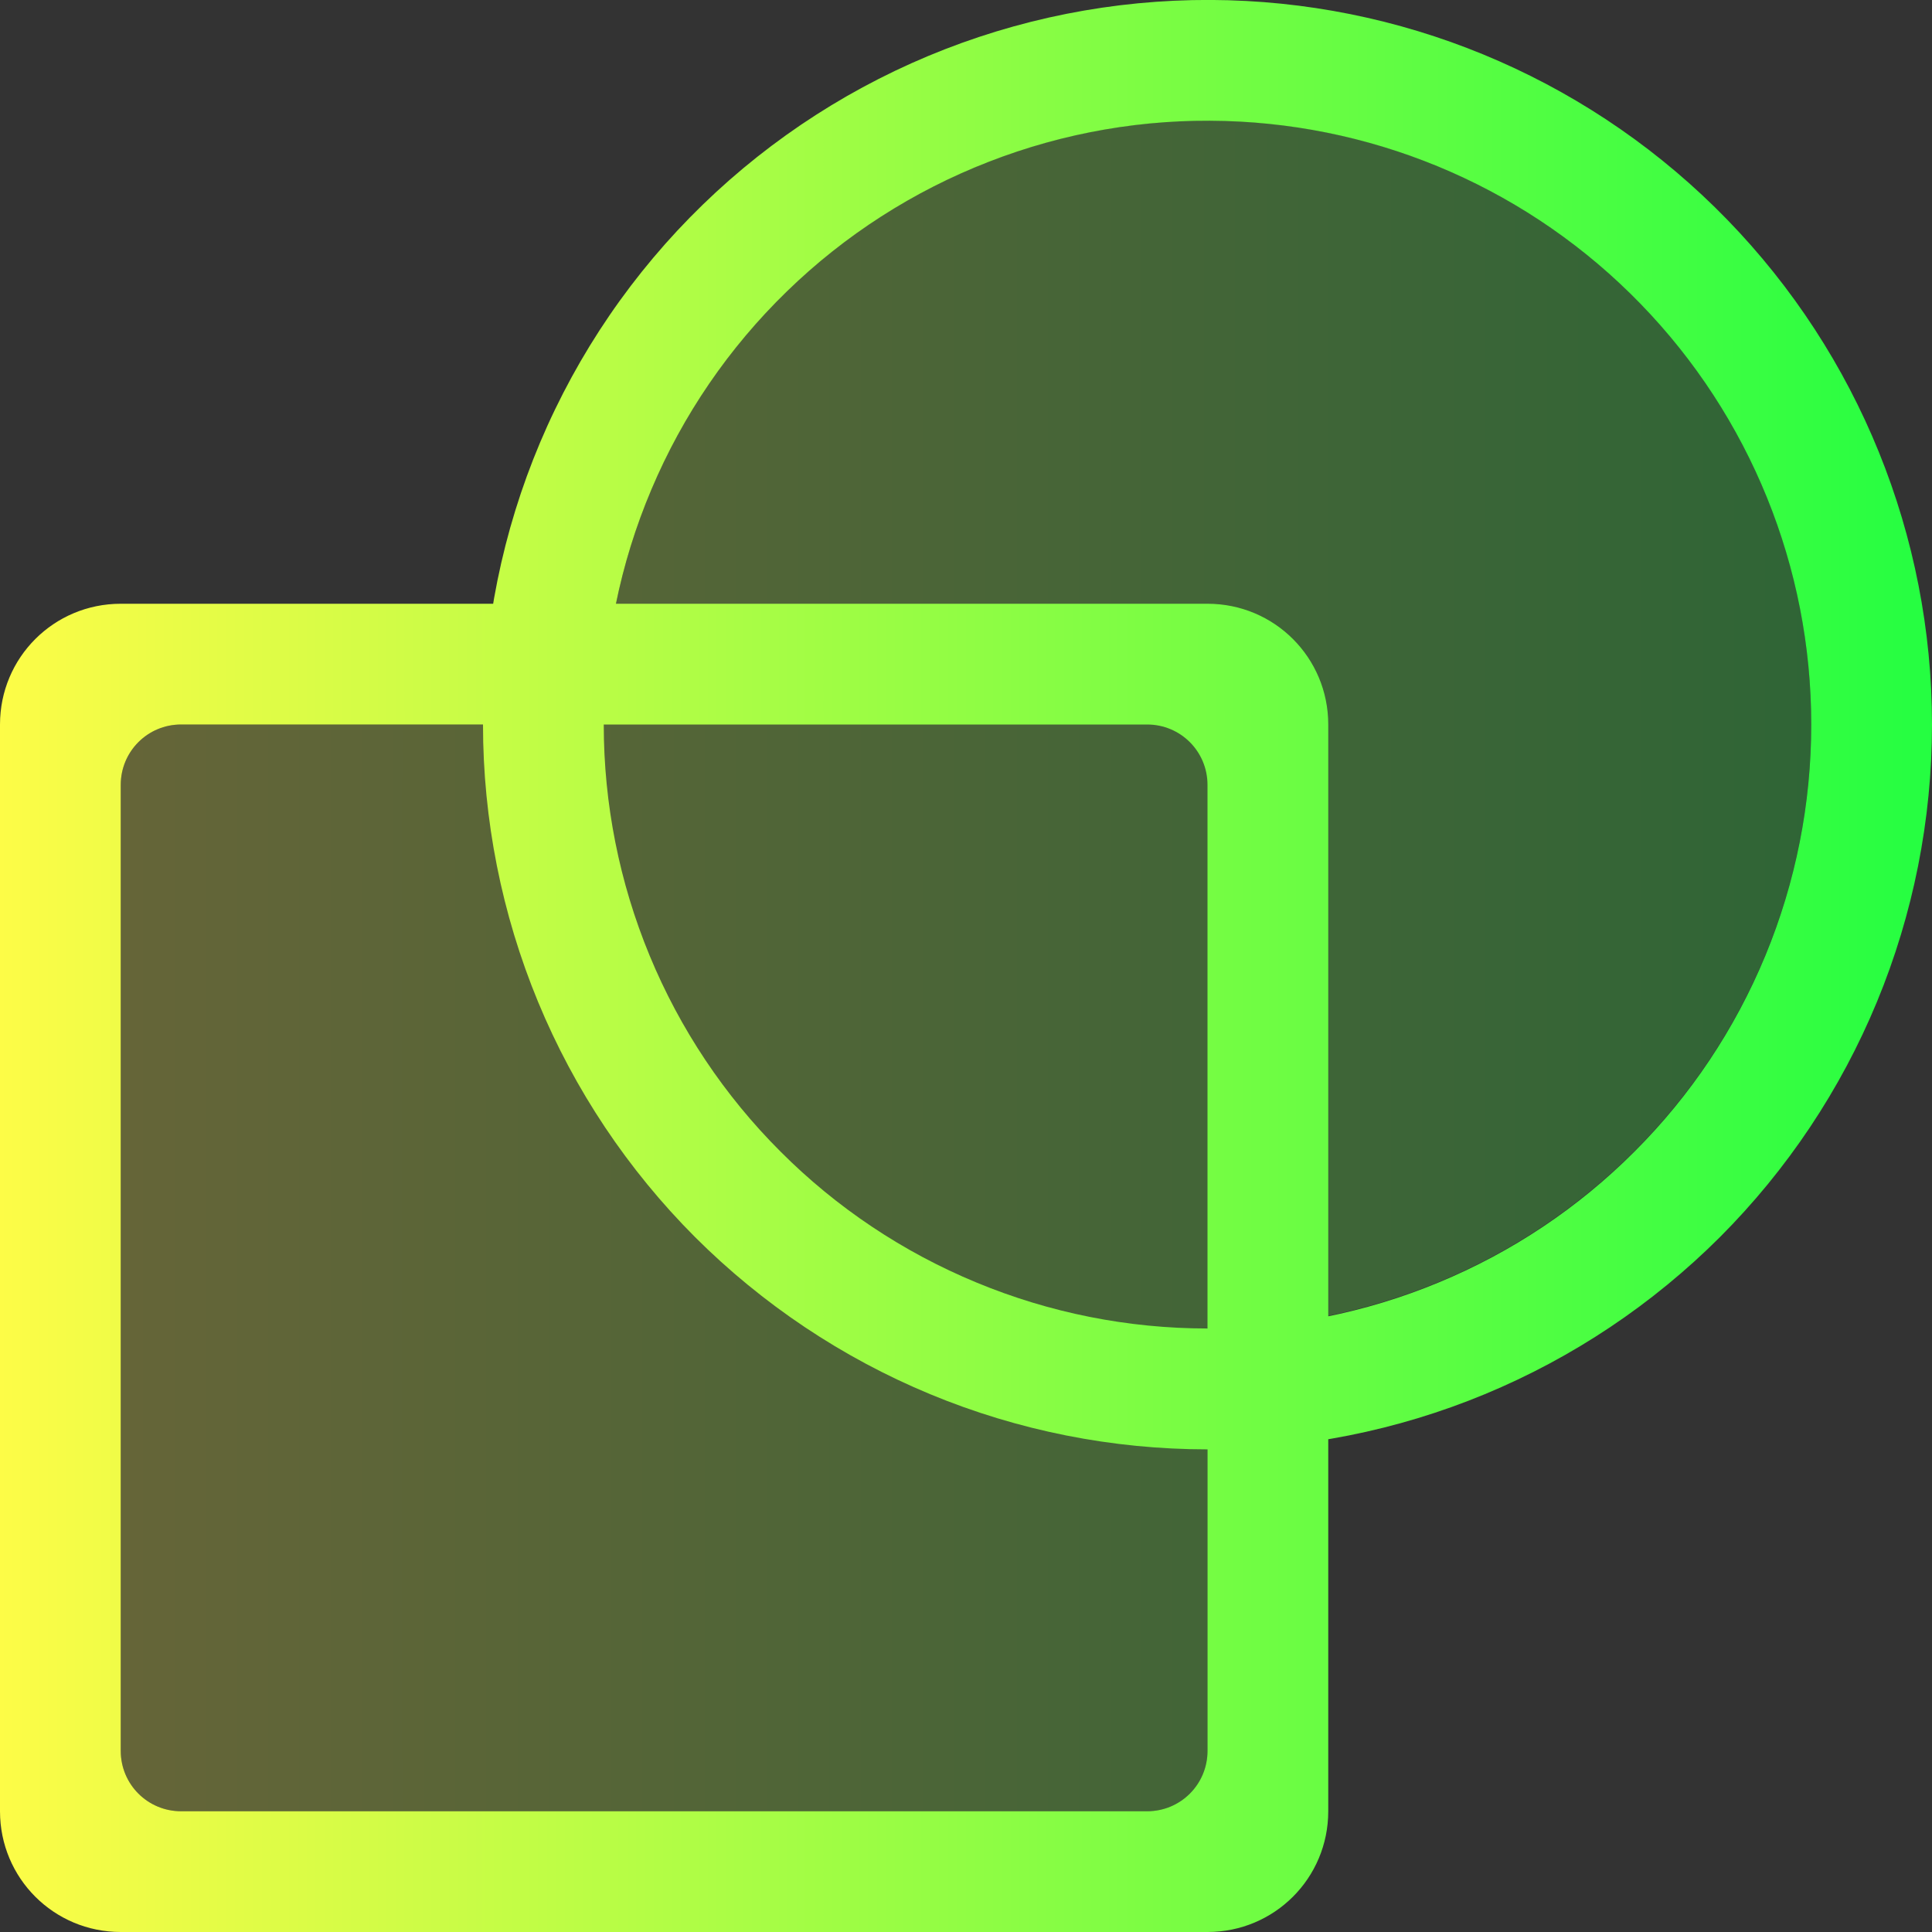 <svg width="16" height="16" viewBox="0 0 16 16" fill="none" xmlns="http://www.w3.org/2000/svg">
<rect x="0" y="0" width="16" height="16" fill="#333333" stroke="none"/>
<g clip-path="url(#clip0_10_19239)">
<path opacity="0.25" d="M10.145 1C9.476 0.981 8.81 1.096 8.187 1.338C7.563 1.581 6.995 1.946 6.515 2.413C6.035 2.879 5.654 3.436 5.394 4.053C5.134 4.669 5 5.331 5 6H1.5C1.223 6 1 6.223 1 6.5V14.5C1 14.777 1.223 15 1.5 15H9.5C9.777 15 10 14.777 10 14.5V10.998C11.326 10.998 12.597 10.472 13.535 9.534C14.473 8.597 14.999 7.326 15 6C15.001 4.699 14.494 3.448 13.587 2.515C12.68 1.581 11.445 1.038 10.145 1Z" fill="url(#paint0_linear_10_19239)"/>
<path d="M1 5C0.446 5 0 5.446 0 6V15C0 15.554 0.446 16 1 16H10C10.554 16 11 15.554 11 15V6C11 5.446 10.554 5 10 5H1ZM1.5 6H9.5C9.777 6 10 6.223 10 6.5V14.5C10 14.777 9.777 15 9.5 15H1.5C1.223 15 1 14.777 1 14.5V6.5C1 6.223 1.223 6 1.5 6ZM10.174 0.002C9.372 -0.021 8.573 0.117 7.825 0.408C7.077 0.699 6.395 1.137 5.819 1.696C5.243 2.255 4.786 2.924 4.473 3.664C4.161 4.403 4 5.197 4 6C4 6.788 4.155 7.569 4.456 8.297C4.757 9.025 5.199 9.687 5.756 10.245C6.314 10.802 6.975 11.244 7.703 11.546C8.431 11.848 9.212 12.003 10 12.003C10.788 12.003 11.569 11.848 12.297 11.546C13.025 11.244 13.686 10.802 14.244 10.245C14.801 9.687 15.243 9.025 15.544 8.297C15.845 7.569 16 6.788 16 6C16 4.439 15.392 2.939 14.304 1.819C13.216 0.699 11.735 0.047 10.174 0.002ZM10.146 1.002C11.447 1.04 12.681 1.583 13.587 2.517C14.493 3.45 15 4.699 15 6C15 6.657 14.871 7.307 14.62 7.914C14.369 8.521 14.001 9.073 13.536 9.537C13.072 10.002 12.521 10.37 11.914 10.621C11.307 10.873 10.657 11.002 10 11.002C9.343 11.002 8.693 10.873 8.086 10.621C7.479 10.37 6.928 10.002 6.464 9.537C5.999 9.073 5.631 8.521 5.38 7.914C5.129 7.307 5 6.657 5 6C5 5.331 5.134 4.669 5.395 4.053C5.655 3.437 6.037 2.879 6.517 2.413C6.996 1.947 7.565 1.582 8.188 1.34C8.812 1.097 9.478 0.982 10.146 1.002Z" fill="url(#paint1_linear_10_19239)"/>
</g>
<defs>
<linearGradient id="paint0_linear_10_19239" x1="1" y1="7.999" x2="15" y2="7.999" gradientUnits="userSpaceOnUse">
<stop stop-color="#FDFC47"/>
<stop offset="1" stop-color="#24FE41"/>
</linearGradient>
<linearGradient id="paint1_linear_10_19239" x1="0" y1="8" x2="16" y2="8" gradientUnits="userSpaceOnUse">
<stop stop-color="#FDFC47"/>
<stop offset="1" stop-color="#24FE41"/>
</linearGradient>
<clipPath id="clip0_10_19239">
<rect width="16" height="16" fill="white"/>
</clipPath>
</defs>
</svg>

